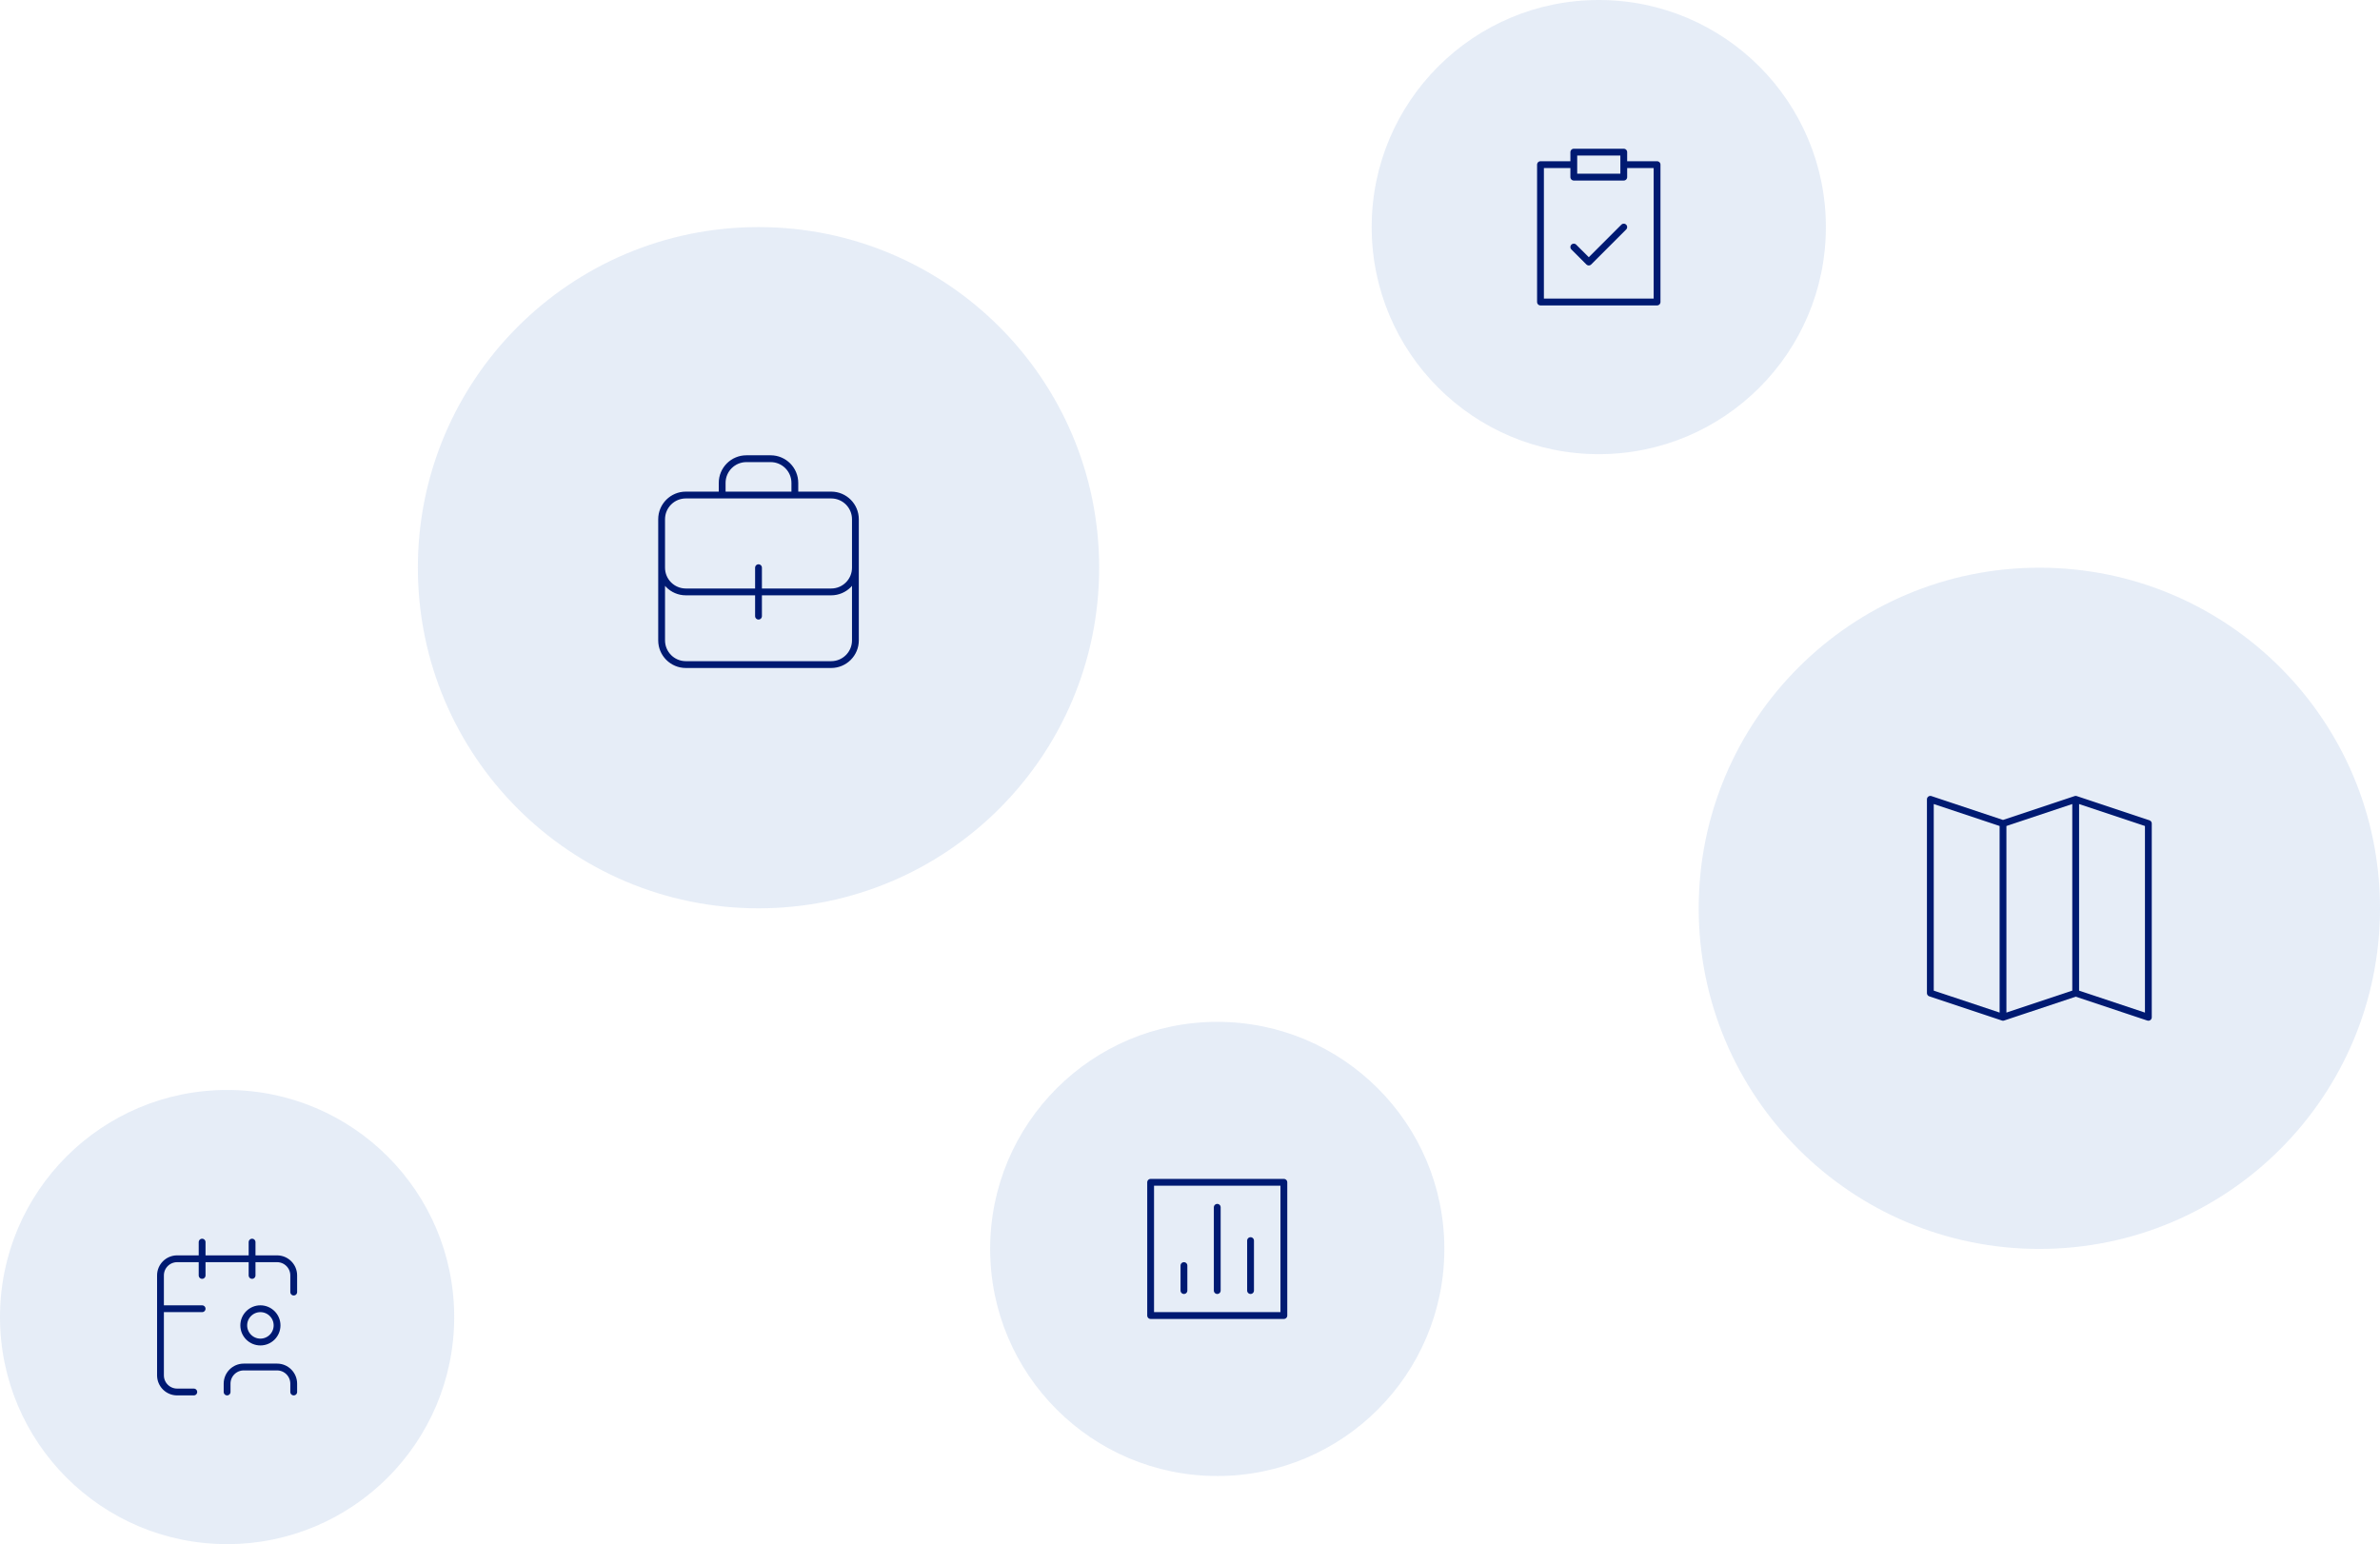 <svg width="524" height="340" viewBox="0 0 524 340" fill="none" xmlns="http://www.w3.org/2000/svg">
<circle opacity="0.1" cx="449" cy="200" r="75" fill="#004AAD"/>
<path d="M457 176V218.667M457 176L441 181.333M457 176L473 181.333V224L457 218.667M457 218.667L441 224M441 181.333V224M441 181.333L425 176V218.667L441 224" stroke="#001A72" stroke-width="1.5" stroke-linecap="round" stroke-linejoin="round"/>
<circle opacity="0.1" cx="352" cy="50" r="50" fill="#004AAD"/>
<path d="M357.5 50L349.8 57.7L346.5 54.4M346.5 36.25H339.167V66.5H364.833V36.25H357.5M346.5 36.25V39H357.5V36.25M346.5 36.25V33.5H357.5V36.25" stroke="#001A72" stroke-width="1.5" stroke-linecap="round" stroke-linejoin="round"/>
<circle opacity="0.1" cx="167" cy="125" r="75" fill="#004AAD"/>
<path d="M167 130.333V125M167 130.333V135.667M167 130.333H183C185.946 130.333 188.333 127.946 188.333 125M167 130.333H151C148.055 130.333 145.667 127.946 145.667 125M188.333 125V141C188.333 143.946 185.946 146.333 183 146.333H151C148.055 146.333 145.667 143.946 145.667 141V125M188.333 125V114.333C188.333 111.388 185.946 109 183 109H151C148.055 109 145.667 111.388 145.667 114.333V125M175 109V106.333C175 103.388 172.612 101 169.667 101H164.333C161.388 101 159 103.388 159 106.333V109" stroke="#001A72" stroke-width="1.5" stroke-linecap="round" stroke-linejoin="round"/>
<circle opacity="0.1" cx="268" cy="275" r="50" fill="#004AAD"/>
<path d="M275.333 273.167V284.167M268 265.833L268 284.167M260.667 278.667L260.667 284.167M253.333 260.333H282.667V289.667H253.333V260.333Z" stroke="#001A72" stroke-width="1.5" stroke-linecap="round" stroke-linejoin="round"/>
<circle opacity="0.1" cx="50" cy="290" r="50" fill="#004AAD"/>
<path d="M64.667 306.5V304.667C64.667 302.642 63.025 301 61 301H53.667C51.642 301 50 302.642 50 304.667V306.5M44.5 288.167H35.333M64.667 284.5V280.833C64.667 278.808 63.025 277.167 61 277.167H39C36.975 277.167 35.333 278.808 35.333 280.833V302.833C35.333 304.858 36.975 306.5 39 306.5H42.667M55.5 273.5V280.833M44.5 273.5V280.833M61 291.833C61 293.858 59.358 295.5 57.333 295.5C55.308 295.5 53.667 293.858 53.667 291.833C53.667 289.808 55.308 288.167 57.333 288.167C59.358 288.167 61 289.808 61 291.833Z" stroke="#001A72" stroke-width="1.5" stroke-linecap="round" stroke-linejoin="round"/>
</svg>
